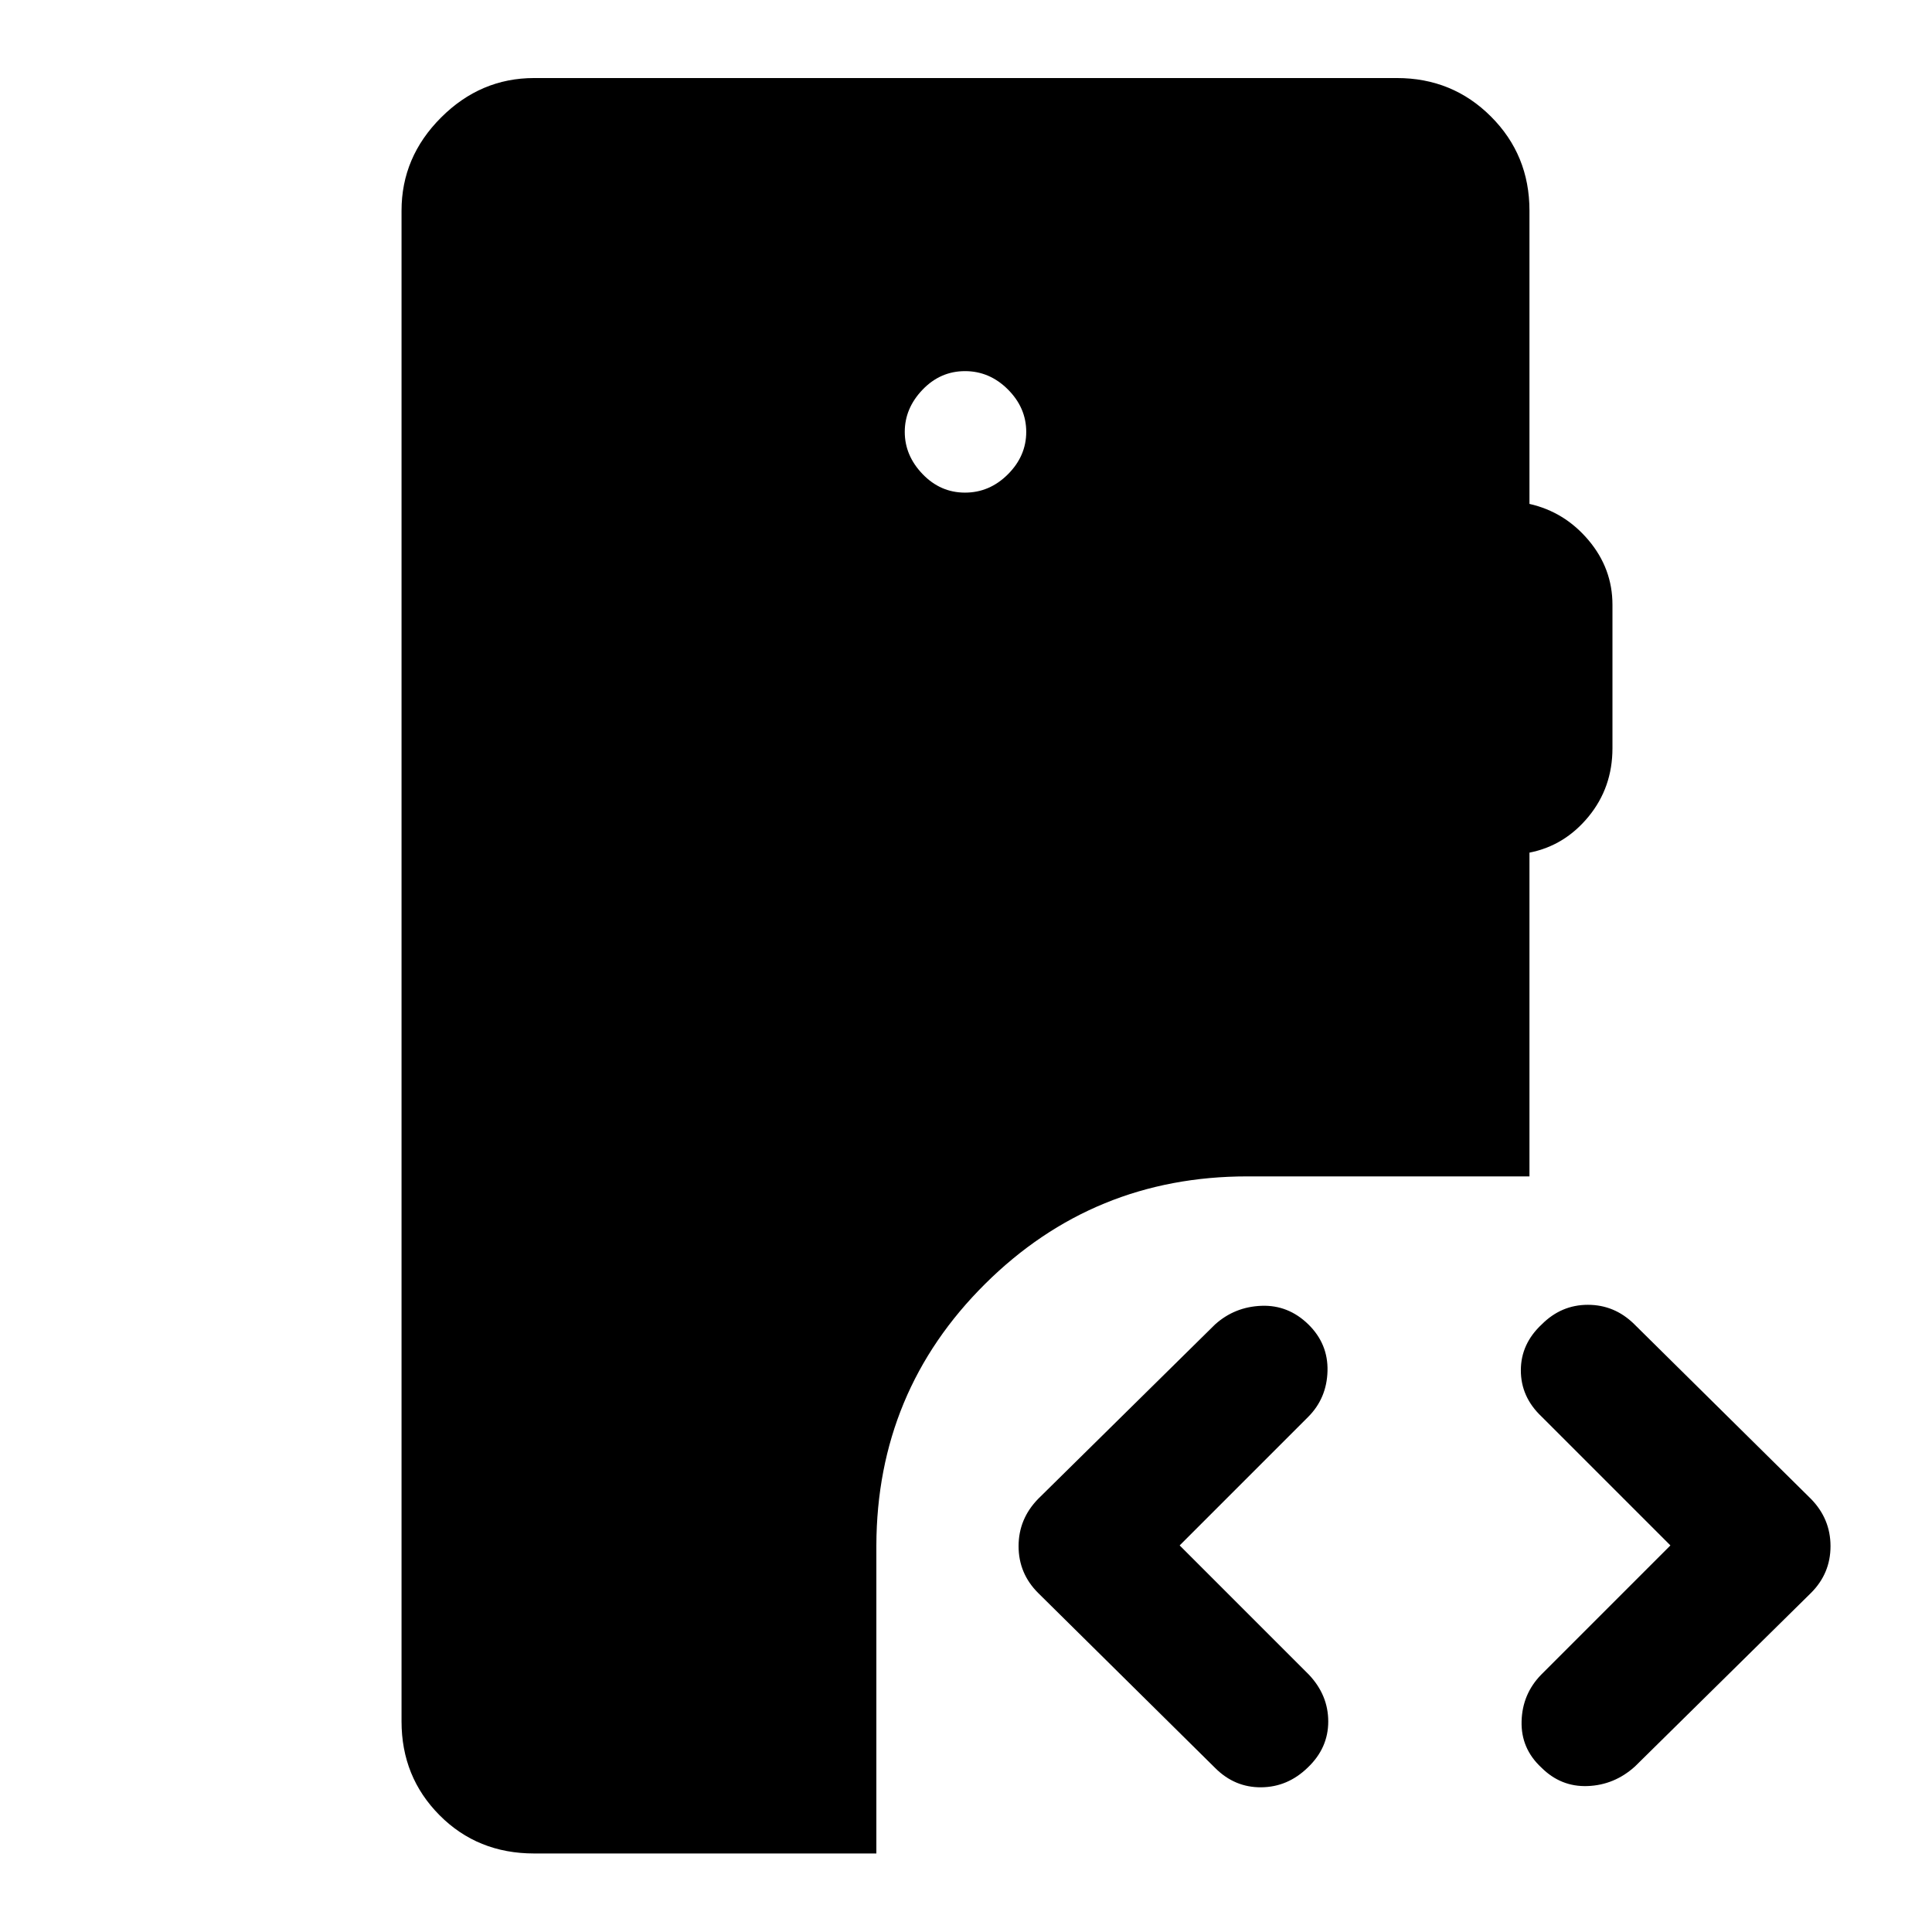 <svg xmlns="http://www.w3.org/2000/svg" height="48" viewBox="0 -960 960 960" width="48"><path d="M265.39-39.02q-28.09 0-46.98-19.01-18.89-19-18.89-46.62v-750.7q0-26.62 19.63-46.24 19.62-19.63 46.24-19.63h428.72q27.62 0 46.74 19.13 19.13 19.12 19.13 46.74v145.74q17.5 3.96 29.37 18.06 11.87 14.09 11.87 32.05v71.3q0 19.48-11.87 33.95-11.87 14.47-29.37 17.92v160.87H619.83q-76.53 0-130.33 53.42-53.8 53.42-54.04 129.95v153.07H265.39Zm546.98-43.2q-10.2 9.2-23.49 9.7t-22.99-9.2q-10.19-9.45-9.82-23 .36-13.54 9.74-23.15l64.21-64.22-64.13-64.13q-10.19-9.69-10.19-22.87 0-13.17 10.43-22.87 9.7-9.69 22.87-9.69 13.17 0 22.87 9.45l88 87q9.7 9.94 9.7 23.48 0 13.55-9.7 23.24l-87.5 86.26Zm-208.54.74-88-87q-9.7-9.69-9.7-23.24 0-13.54 9.75-23.53l87.89-86.65q9.75-8.75 23.05-9.25 13.29-.5 23.25 9.19 9.93 9.7 9.56 23.24-.37 13.55-9.66 22.83l-63.8 63.8 64.13 64.13q9.7 10.2 9.7 23.37 0 13.18-10.17 22.87-9.96 9.7-23.13 9.82-13.18.12-22.87-9.58ZM479.5-715.22q12.22 0 21.33-9.11 9.1-9.1 9.1-21.07t-9.1-21.08q-9.11-9.11-21.33-9.11-12.22 0-21.08 9.22-8.85 9.22-8.85 20.97 0 11.75 8.85 20.96 8.86 9.22 21.08 9.22Z"/></svg>